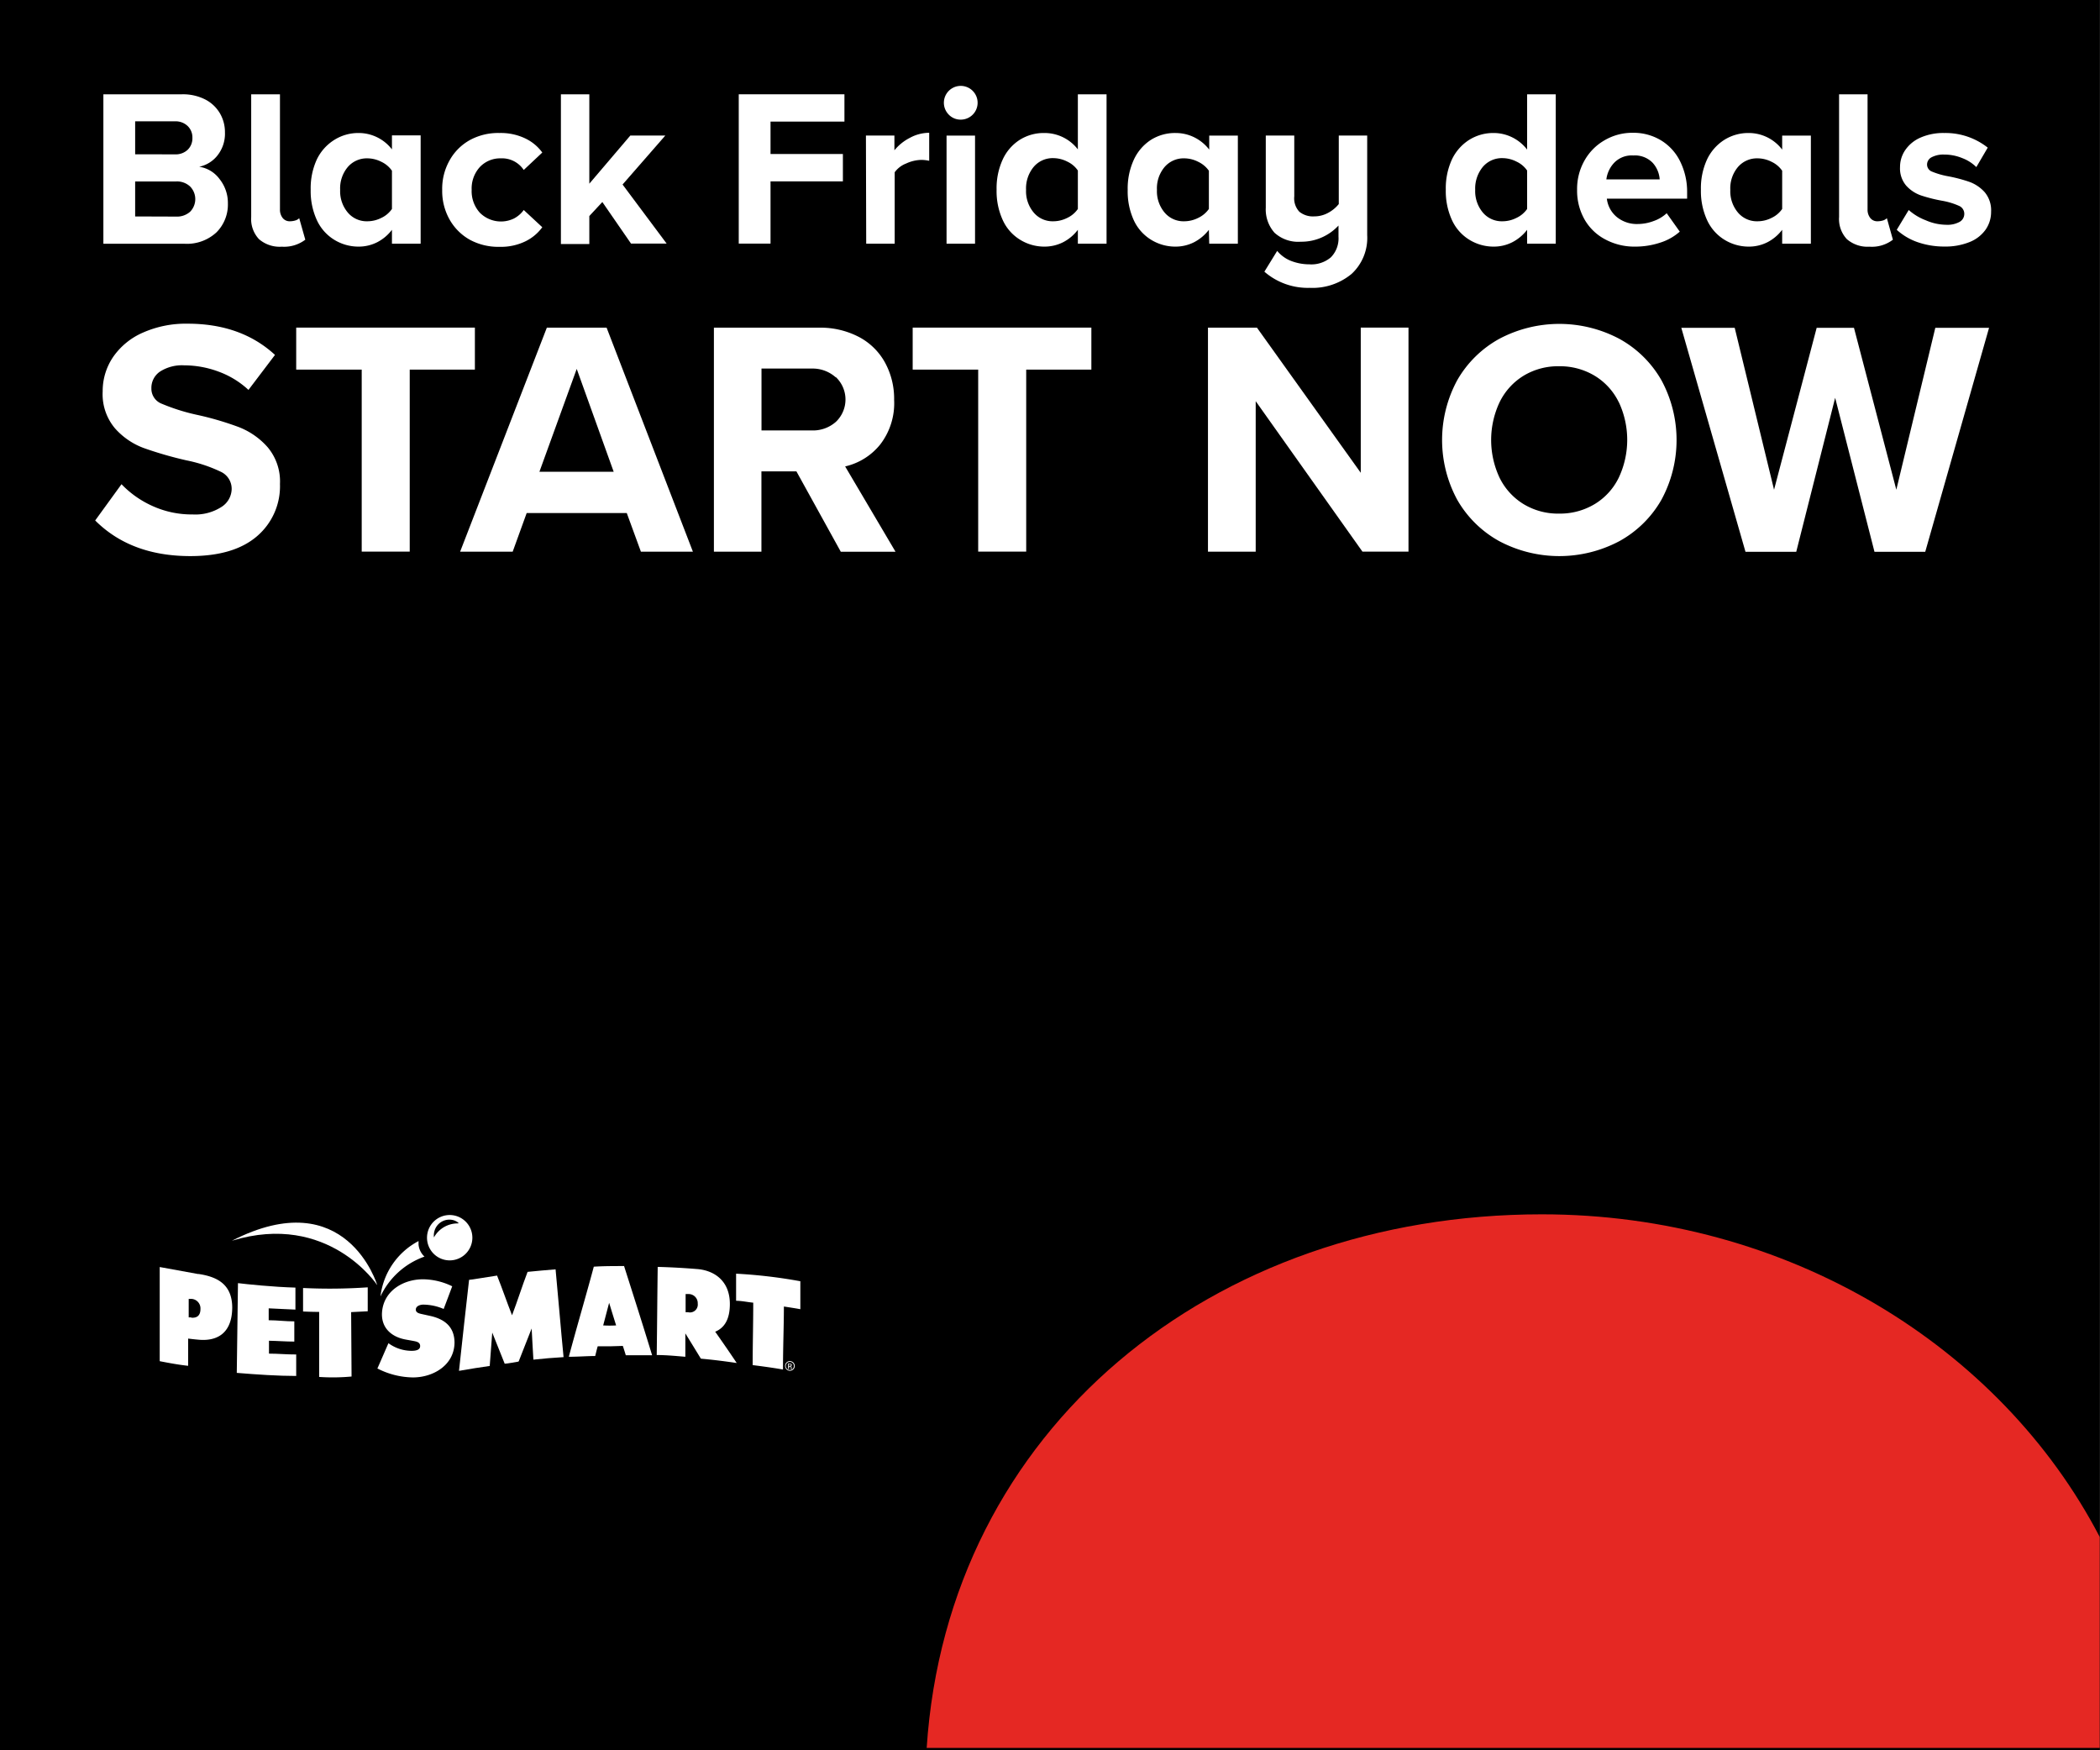 <svg xmlns="http://www.w3.org/2000/svg" xmlns:xlink="http://www.w3.org/1999/xlink" viewBox="0 0 300.04 250"><rect x="0" y="0" width="300.04" height="250" fill="#333333" stroke="none"/><defs><clipPath id="clip-path"><rect x="0.5" y="136.2" width="135.92" height="105.03" fill="none"/></clipPath></defs><g id="Layer_2" data-name="Layer 2"><g id="Layer_1-2" data-name="Layer 1"><g id="Layer_1-3" data-name="Layer 1"><rect width="300" height="250"/></g><path d="M300,219.56c-14.19-27.25-44.59-46.09-79.71-46.09-47.12,0-84.89,30.6-87.89,76.23H300Z" fill="#e52823"/><g id="Content"><g clip-path="url(#clip-path)"><g clip-path="url(#clip-path)"><path d="M33.14,177.24c13.79-4.21,20.76,6.35,20.76,6.35s-4.38-14.74-20.76-6.35" fill="#fff"/><path d="M59.8,177.79c0-.06,0-.44,0-.5a10.3,10.3,0,0,0-5.44,7.91,11,11,0,0,1,6.29-5.69,2.66,2.66,0,0,1-.85-1.72" fill="#fff"/><path d="M42.21,183.94s0,2.09,0,3.14c-.52,0-2.81-.15-3.82-.18,0,.56,0,1.14,0,1.7,1.21,0,2.46.17,3.66.16,0,1,0,1.88,0,2.89-1.21,0-2.41-.1-3.62-.12,0,.61,0,1.23,0,1.84,1.3,0,2.59.13,3.89.12,0-.05,0,3.07,0,3.07-2.57,0-5.61-.2-8.49-.44L34,183.3c1.21.15,5,.55,8.25.64" fill="#fff"/><path d="M43.3,184l0,3.35c1.21.06,2.3.06,2.3.06v9.29a28.72,28.72,0,0,0,4.63-.06l-.06-9.2,2.37-.12c0-1.23,0-2.19,0-3.42a79.37,79.37,0,0,1-9.13.1" fill="#fff"/><path d="M105.17,181.93v3.89c.78,0,1.67.2,2.45.27,0,3.23-.08,5.69-.08,8.92,2.18.27,3.73.52,4.33.63,0-3.24.12-5.8.13-9,0,0,2.31.35,2.35.39v-4a71.76,71.76,0,0,0-9.18-1.08" fill="#fff"/><path d="M28.31,182l-5.49-1,0,13.45c1.4.27,2.69.51,4.06.66l0-3.89c.48.06,1,.12,1.48.16,2.38.23,4.78-.67,4.82-4.56,0-3.45-2.28-4.45-4.82-4.83m-1,6.2-.4,0c0-.88,0-1.76,0-2.64l.39,0A1.36,1.36,0,0,1,28.64,187c0,1.09-.68,1.3-1.35,1.23" fill="#fff"/><path d="M74.11,194.48c.62-1.61,1.23-3.1,1.85-4.7.09,1.53.15,2.92.25,4.45,1.53-.17,2.76-.26,4.31-.36-.4-4.08-.75-8.46-1.14-12.54q-2,.16-4,.36c-.74,1.92-1.48,4.27-2.22,6.2-.71-1.79-1.42-3.88-2.14-5.67-1.33.19-3.71.61-4,.61-.46,4.17-1,8.79-1.44,13,1-.19,3.62-.6,4.39-.7.12-1.55.24-3.21.36-4.77.59,1.49,1.19,3,1.78,4.45.33,0,1.52-.23,1.91-.29" fill="#fff"/><path d="M102.28,190.2c1.18-.53,2-1.67,2-3.92,0-3.4-2.35-4.85-4.78-5-1.84-.15-3.69-.25-5.53-.3-.06,4.32-.08,8.27-.14,12.59,1.38,0,2.89.15,4.09.25,0-1.22,0-2.12,0-3.34.79,1.27,1.43,2.32,2.22,3.61,1.69.15,3.43.37,5.12.62-1.06-1.59-2-2.94-3.08-4.48m-3.81-2.77-.41,0c0-.87,0-1.74,0-2.6l.39,0a1.3,1.3,0,0,1,1.34,1.37,1.12,1.12,0,0,1-1.36,1.23" fill="#fff"/><path d="M89.21,180.86c-1.63,0-3,0-4.37.09-1.12,4.19-2.45,8.67-3.57,12.87,1.25,0,2.52-.1,3.77-.11.11-.44.24-1,.36-1.39l1.91,0s1.68-.05,1.68-.05c.05.16.2.6.42,1.33,1.25,0,2.51,0,3.76,0-1.35-4.43-2.72-8.7-4-12.72m-3,8.5.86-3.27c.33,1.08.66,2.15,1,3.23a15.49,15.49,0,0,1-1.84,0" fill="#fff"/><path d="M112.85,194.44a.69.69,0,1,1-.68.69.68.68,0,0,1,.68-.69Zm0,.11a.58.58,0,0,0,0,1.16.58.58,0,0,0,0-1.16Zm-.13,1h-.12v-.77l.21,0a.41.41,0,0,1,.24.06.17.17,0,0,1,.07.16.17.17,0,0,1-.15.18h0c.07,0,.12.07.13.19a.86.86,0,0,0,.05.19H113a.79.79,0,0,1,0-.2.14.14,0,0,0-.16-.13h-.09Zm0-.43h.09c.1,0,.18,0,.18-.13s0-.13-.18-.13h-.09Z" fill="#fff"/><path d="M53.9,195.48A11.42,11.42,0,0,0,59,196.77c2.87,0,5.88-1.72,5.94-4.94,0-2.29-1.41-3.38-3.44-3.84l-1.09-.24c-.37-.09-1-.16-1-.67s.63-.71,1.05-.71a7.52,7.52,0,0,1,2.93.62c.41-1.08.82-2.16,1.22-3.24a9.72,9.72,0,0,0-4.18-1c-2.89,0-5.8,1.75-5.86,5,0,2.11,1.52,3.27,3.4,3.61l1,.18c.44.09,1.07.15,1.06.76s-.76.67-1.24.67a5.62,5.62,0,0,1-3.29-1.09c-.5,1.13-1.09,2.52-1.59,3.64" fill="#fff"/><path d="M64.3,173.57a3.24,3.24,0,1,0,3.19,3.28,3.24,3.24,0,0,0-3.19-3.28m1.17,1.2a3.86,3.86,0,0,0-3.47,2,.07.07,0,0,0,0,0,2.31,2.31,0,0,1,.07-.9,2.21,2.21,0,0,1,2.69-1.57,1.87,1.87,0,0,1,.76.41l0,0" fill="#fff"/></g></g></g><path d="M14.77,13.47H26a7,7,0,0,1,3.34.75,5.18,5.18,0,0,1,2.1,2,5.33,5.33,0,0,1,.7,2.7,5,5,0,0,1-1.05,3.26,4.47,4.47,0,0,1-2.63,1.64,4.43,4.43,0,0,1,2.91,1.76,5.46,5.46,0,0,1,1.19,3.48,5.62,5.62,0,0,1-1.63,4.13,6.19,6.19,0,0,1-4.58,1.63H14.77ZM25,22.05a2.5,2.5,0,0,0,1.82-.66,2.28,2.28,0,0,0,.67-1.71A2.25,2.25,0,0,0,26.81,18a2.5,2.5,0,0,0-1.8-.67h-5.7v4.71Zm.16,8.89a2.82,2.82,0,0,0,2-.69,2.57,2.57,0,0,0,0-3.61,2.75,2.75,0,0,0-2-.72H19.31v5Z" fill="#fff"/><path d="M37,34.16A4.2,4.2,0,0,1,35.89,31V13.47H40V29.92a1.9,1.9,0,0,0,.38,1.21,1.26,1.26,0,0,0,1,.48,2.78,2.78,0,0,0,.83-.12,1.22,1.22,0,0,0,.54-.32l.87,3.07a5,5,0,0,1-3.36,1A4.51,4.51,0,0,1,37,34.16Z" fill="#fff"/><path d="M56,32.83a6.22,6.22,0,0,1-2.12,1.78,5.83,5.83,0,0,1-2.64.62,6.6,6.6,0,0,1-3.52-1,6.44,6.44,0,0,1-2.45-2.79,9.92,9.92,0,0,1-.88-4.36,9.84,9.84,0,0,1,.88-4.31A6.73,6.73,0,0,1,47.74,20a6.45,6.45,0,0,1,3.54-1A6,6,0,0,1,56,21.34v-2h4.1V34.81H56Zm0-8.44a3.8,3.8,0,0,0-1.5-1.27,4.47,4.47,0,0,0-2-.5,3.58,3.58,0,0,0-2.81,1.24,4.72,4.72,0,0,0-1.09,3.26,4.72,4.72,0,0,0,1.09,3.24,3.52,3.52,0,0,0,2.81,1.25,4.45,4.45,0,0,0,2-.49A3.8,3.8,0,0,0,56,29.85Z" fill="#fff"/><path d="M64.24,22.9A7.46,7.46,0,0,1,67.15,20,8.42,8.42,0,0,1,71.37,19a8.1,8.1,0,0,1,3.71.79,6.38,6.38,0,0,1,2.4,2l-2.65,2.49a3.72,3.72,0,0,0-3.27-1.66,4,4,0,0,0-3,1.24,4.54,4.54,0,0,0-1.17,3.26,4.58,4.58,0,0,0,1.17,3.27,4.26,4.26,0,0,0,4.88.82A4,4,0,0,0,74.83,30l2.65,2.46a6.51,6.51,0,0,1-2.38,2,8,8,0,0,1-3.73.8,8.52,8.52,0,0,1-4.22-1,7.55,7.55,0,0,1-2.91-2.89,8.26,8.26,0,0,1-1.06-4.21A8.23,8.23,0,0,1,64.24,22.9Z" fill="#fff"/><path d="M86.06,28.86l-1.86,2v4H80.14V13.47H84.2V26.24l5.86-6.88h5l-6.11,7,6.3,8.44H90.16Z" fill="#fff"/><path d="M105.55,13.47h15.1v3.9H110.09V22h10.34v3.91H110.09v8.89h-4.54Z" fill="#fff"/><path d="M123.72,19.36h4.07v2.11A6.87,6.87,0,0,1,130,19.69a5.8,5.8,0,0,1,2.76-.72v4a5.59,5.59,0,0,0-1.12-.13,5.41,5.41,0,0,0-2.18.52,3.62,3.62,0,0,0-1.63,1.25V34.81h-4.07Z" fill="#fff"/><path d="M135.55,16.37a2.41,2.41,0,1,1,1.71.72A2.34,2.34,0,0,1,135.55,16.37Zm-.31,3h4.07V34.81h-4.07Z" fill="#fff"/><path d="M154,32.83a6.22,6.22,0,0,1-2.12,1.78,5.89,5.89,0,0,1-2.64.62,6.57,6.57,0,0,1-3.52-1,6.38,6.38,0,0,1-2.45-2.79,9.92,9.92,0,0,1-.88-4.36,9.84,9.84,0,0,1,.88-4.31A6.6,6.6,0,0,1,145.66,20a6.42,6.42,0,0,1,3.54-1A6,6,0,0,1,154,21.34V13.47h4.1V34.81H154Zm0-8.47a3.72,3.72,0,0,0-1.5-1.27,4.47,4.47,0,0,0-2-.5,3.55,3.55,0,0,0-2.81,1.25,4.81,4.81,0,0,0-1.09,3.28,4.72,4.72,0,0,0,1.09,3.24,3.52,3.52,0,0,0,2.81,1.25,4.45,4.45,0,0,0,2-.49,3.8,3.8,0,0,0,1.5-1.27Z" fill="#fff"/><path d="M172.72,32.83a6.35,6.35,0,0,1-2.13,1.78,5.83,5.83,0,0,1-2.64.62,6.6,6.6,0,0,1-3.52-1A6.44,6.44,0,0,1,162,31.48a9.92,9.92,0,0,1-.88-4.36,9.84,9.84,0,0,1,.88-4.31A6.73,6.73,0,0,1,164.41,20,6.45,6.45,0,0,1,168,19a6,6,0,0,1,2.62.61,6.14,6.14,0,0,1,2.15,1.76v-2h4.09V34.81h-4.09Zm0-8.44a3.9,3.9,0,0,0-1.51-1.27,4.46,4.46,0,0,0-2-.5,3.58,3.58,0,0,0-2.82,1.24,4.72,4.72,0,0,0-1.09,3.26,4.72,4.72,0,0,0,1.09,3.24,3.53,3.53,0,0,0,2.82,1.25,4.44,4.44,0,0,0,2-.49,3.9,3.9,0,0,0,1.51-1.27Z" fill="#fff"/><path d="M182.48,35.84a4.86,4.86,0,0,0,2,1.44,7.22,7.22,0,0,0,2.6.48,4.29,4.29,0,0,0,3.07-1,3.86,3.86,0,0,0,1.09-2.94v-1.6A7.23,7.23,0,0,1,189,33.85a7.16,7.16,0,0,1-3.16.68,5,5,0,0,1-3.74-1.28,5,5,0,0,1-1.25-3.59V19.36h4.07v8.7a2.79,2.79,0,0,0,.73,2.19,3.08,3.08,0,0,0,2.12.66,4.11,4.11,0,0,0,2-.51,4.93,4.93,0,0,0,1.51-1.25V19.36h4.06V33.6a7,7,0,0,1-2.22,5.52,8.76,8.76,0,0,1-6,2,9.45,9.45,0,0,1-6.47-2.31Z" fill="#fff"/><path d="M218.19,32.83a6.35,6.35,0,0,1-2.13,1.78,5.83,5.83,0,0,1-2.64.62,6.6,6.6,0,0,1-3.52-1,6.44,6.44,0,0,1-2.45-2.79,9.92,9.92,0,0,1-.88-4.36,9.84,9.84,0,0,1,.88-4.31A6.73,6.73,0,0,1,209.88,20a6.47,6.47,0,0,1,3.54-1,6,6,0,0,1,2.62.61,6.06,6.06,0,0,1,2.15,1.76V13.47h4.09V34.81h-4.09Zm0-8.47a3.75,3.75,0,0,0-1.51-1.27,4.46,4.46,0,0,0-2-.5,3.57,3.57,0,0,0-2.82,1.25,4.86,4.86,0,0,0-1.09,3.28,4.77,4.77,0,0,0,1.09,3.24,3.54,3.54,0,0,0,2.82,1.25,4.44,4.44,0,0,0,2-.49,3.83,3.83,0,0,0,1.51-1.27Z" fill="#fff"/><path d="M226.35,23a7.64,7.64,0,0,1,2.85-2.93,7.84,7.84,0,0,1,4.12-1.1,7.58,7.58,0,0,1,4,1.08,7.22,7.22,0,0,1,2.73,3,9.77,9.77,0,0,1,1,4.44v.89H229.58A4,4,0,0,0,231,31,4.52,4.52,0,0,0,234,32a6.44,6.44,0,0,0,2.25-.42,5.28,5.28,0,0,0,1.88-1.12L240,33.09a7.71,7.71,0,0,1-2.82,1.58,11.32,11.32,0,0,1-3.55.56,8.8,8.8,0,0,1-4.22-1,7.32,7.32,0,0,1-3-2.85,8.32,8.32,0,0,1-1.08-4.28A8.2,8.2,0,0,1,226.35,23Zm4.28.25a4.22,4.22,0,0,0-1.12,2.38h7.62a3.92,3.92,0,0,0-1-2.37,3.53,3.53,0,0,0-2.77-1.05A3.47,3.47,0,0,0,230.63,23.25Z" fill="#fff"/><path d="M254.63,32.83a6.22,6.22,0,0,1-2.12,1.78,5.83,5.83,0,0,1-2.64.62,6.6,6.6,0,0,1-3.52-1,6.44,6.44,0,0,1-2.45-2.79,9.92,9.92,0,0,1-.88-4.36,9.84,9.84,0,0,1,.88-4.31A6.73,6.73,0,0,1,246.33,20a6.45,6.45,0,0,1,3.54-1,6,6,0,0,1,4.76,2.37v-2h4.1V34.81h-4.1Zm0-8.44a3.8,3.8,0,0,0-1.5-1.27,4.46,4.46,0,0,0-2-.5,3.58,3.58,0,0,0-2.82,1.24,4.72,4.72,0,0,0-1.09,3.26,4.72,4.72,0,0,0,1.09,3.24,3.53,3.53,0,0,0,2.82,1.25,4.44,4.44,0,0,0,2-.49,3.8,3.8,0,0,0,1.5-1.27Z" fill="#fff"/><path d="M263.87,34.16A4.21,4.21,0,0,1,262.76,31V13.47h4.07V29.92a1.9,1.9,0,0,0,.38,1.21,1.25,1.25,0,0,0,1,.48,2.84,2.84,0,0,0,.84-.12,1.35,1.35,0,0,0,.54-.32l.86,3.07a4.91,4.91,0,0,1-3.35,1A4.5,4.5,0,0,1,263.87,34.16Z" fill="#fff"/><path d="M272.71,30a7.93,7.93,0,0,0,2.44,1.47,7.48,7.48,0,0,0,2.91.64,3.59,3.59,0,0,0,1.93-.42,1.3,1.3,0,0,0,.66-1.16,1.23,1.23,0,0,0-.77-1.13,10.06,10.06,0,0,0-2.33-.71,22.18,22.18,0,0,1-3.08-.77,5.09,5.09,0,0,1-2.11-1.39,3.78,3.78,0,0,1-.89-2.67,4.25,4.25,0,0,1,.75-2.43,5.09,5.09,0,0,1,2.19-1.78A8.07,8.07,0,0,1,277.8,19,9.72,9.72,0,0,1,284,21.09l-1.63,2.78a5.75,5.75,0,0,0-2-1.28,6.75,6.75,0,0,0-2.61-.51,3.58,3.58,0,0,0-1.77.38,1.18,1.18,0,0,0-.66,1.06,1.08,1.08,0,0,0,.72,1,11.12,11.12,0,0,0,2.23.65,21.37,21.37,0,0,1,3.1.81,5.41,5.41,0,0,1,2.18,1.47,4,4,0,0,1,.92,2.79,4.42,4.42,0,0,1-.78,2.56,5.12,5.12,0,0,1-2.3,1.78,9.22,9.22,0,0,1-3.6.64,11.58,11.58,0,0,1-3.86-.64A8.61,8.61,0,0,1,271,32.83Z" fill="#fff"/><path d="M17.36,69.17a14.08,14.08,0,0,0,4.44,3.12,13.55,13.55,0,0,0,5.73,1.2,6.9,6.9,0,0,0,4.11-1.07,3.1,3.1,0,0,0,1.46-2.56,2.68,2.68,0,0,0-1.58-2.48,20.81,20.81,0,0,0-4.9-1.62A54.07,54.07,0,0,1,20.53,64a10.25,10.25,0,0,1-4.11-2.82,7.57,7.57,0,0,1-1.75-5.27A8.65,8.65,0,0,1,16.16,51a10,10,0,0,1,4.25-3.48,15.1,15.1,0,0,1,6.4-1.28q7.64,0,12.48,4.46l-3.79,5a12.62,12.62,0,0,0-4.29-2.62,14.15,14.15,0,0,0-4.88-.89,5.81,5.81,0,0,0-3.48.9,2.81,2.81,0,0,0-1.22,2.39,2.3,2.3,0,0,0,1.49,2.2A28.79,28.79,0,0,0,28,59.23,43.91,43.91,0,0,1,34.09,61a10.59,10.59,0,0,1,4.17,2.91A7.58,7.58,0,0,1,40,69.14a9.38,9.38,0,0,1-3.28,7.46q-3.3,2.84-9.53,2.84-8.5,0-13.59-5.09Z" fill="#fff"/><path d="M51.68,52.8H42.32v-6H67.85v6H58.54v26H51.68Z" fill="#fff"/><path d="M89.55,73.29H75.25l-2,5.52H65.74l12.39-32h8.54L99,78.81H91.57Zm-12.48-5.9H87.68L82.4,52.7Z" fill="#fff"/><path d="M113.79,67.34h-5V78.81H102v-32h15a11.86,11.86,0,0,1,5.71,1.32,9.06,9.06,0,0,1,3.74,3.67,10.79,10.79,0,0,1,1.3,5.33,9.63,9.63,0,0,1-2,6.38,9,9,0,0,1-5,3.12l7.2,12.19h-7.82Zm5.59-13.46A4.94,4.94,0,0,0,116,52.65H108.8v8.84H116a4.94,4.94,0,0,0,3.43-1.23,4.4,4.4,0,0,0,0-6.38Z" fill="#fff"/><path d="M139.76,52.8H130.4v-6h25.53v6h-9.31v26h-6.86Z" fill="#fff"/><path d="M179.41,57.31v21.5h-6.82v-32h7l14.83,20.73V46.8h6.82v32h-6.58Z" fill="#fff"/><path d="M208.2,54.32a15.58,15.58,0,0,1,6-5.91,18.31,18.31,0,0,1,17.18,0,15.51,15.51,0,0,1,6,5.91,17.94,17.94,0,0,1,0,17.07,15.51,15.51,0,0,1-6,5.91,18.31,18.31,0,0,1-17.18,0,15.58,15.58,0,0,1-6-5.91,17.94,17.94,0,0,1,0-17.07Zm23.09,3.15a9,9,0,0,0-3.43-3.78,9.6,9.6,0,0,0-5.11-1.37,9.48,9.48,0,0,0-5.09,1.37,9.12,9.12,0,0,0-3.41,3.78,12.68,12.68,0,0,0,0,10.77A9.12,9.12,0,0,0,217.66,72a9.48,9.48,0,0,0,5.09,1.37A9.6,9.6,0,0,0,227.86,72a9,9,0,0,0,3.43-3.78,12.68,12.68,0,0,0,0-10.77Z" fill="#fff"/><path d="M262.2,56.83l-5.56,22h-7.25l-9.17-32h7.63l5.62,23.13,6.09-23.13h5.33l6.05,23.13,5.57-23.13h7.68l-9.12,32h-7.25Z" fill="#fff"/></g><g id="rec"><rect width="300" height="250" fill="none"/></g></g></svg>